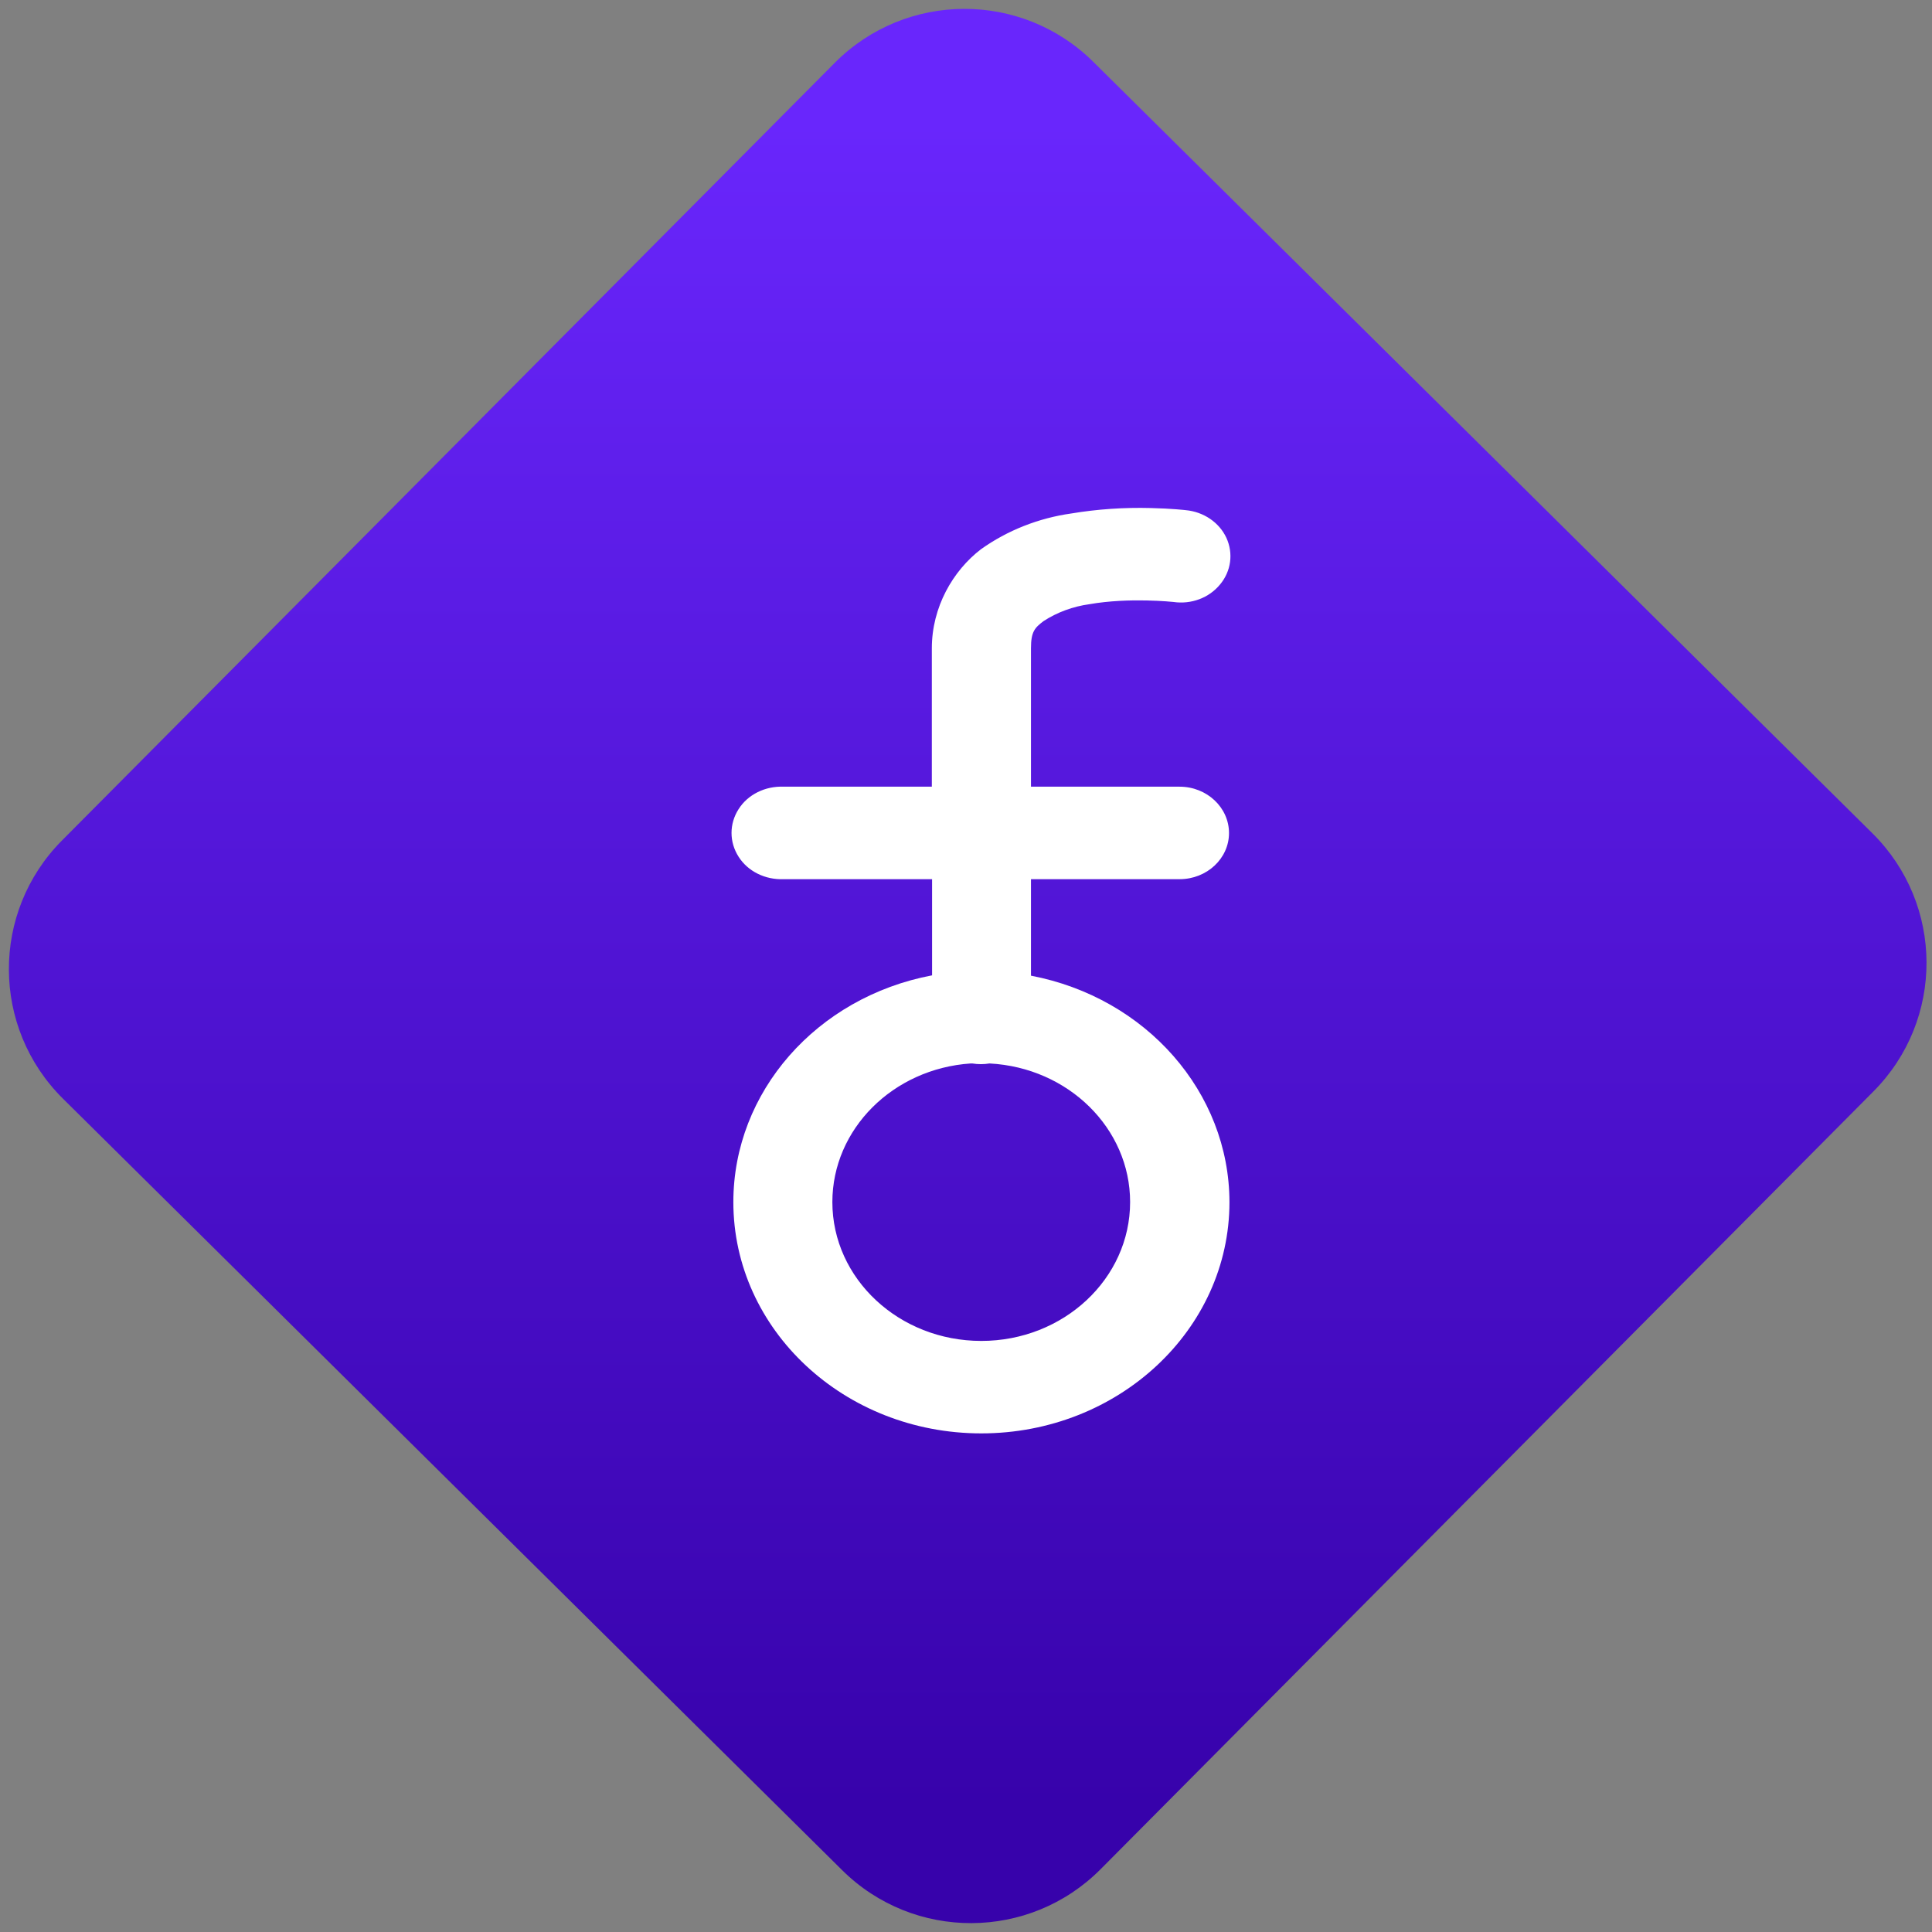 <svg width="64" height="64" viewBox="0 0 64 64" version="1.1"><rect x="0" y="0" width="64" height="64" fill="#808080" stroke="none"/><defs><linearGradient id="linear-pattern-0" gradientUnits="userSpaceOnUse" x1="0" y1="0" x2="0" y2="1" gradientTransform="matrix(60, 0, 0, 56, 0, 4)"><stop offset="0" stop-color="#6926fc" stop-opacity="1"/><stop offset="1" stop-color="#3702ab" stop-opacity="1"/></linearGradient></defs><path fill="url(#linear-pattern-0)" fill-opacity="1" d="M 36.219 2.051 L 62.027 27.605 C 64.402 29.957 64.418 33.785 62.059 36.156 L 36.461 61.918 C 34.105 64.289 30.27 64.305 27.895 61.949 L 2.086 36.395 C -0.289 34.043 -0.305 30.215 2.051 27.844 L 27.652 2.082 C 30.008 -0.289 33.844 -0.305 36.219 2.051 Z M 36.219 2.051 " /><g transform="matrix(1.008,0,0,1.003,16.221,16.077)"><path fill-rule="nonzero" fill="rgb(100%, 100%, 100%)" fill-opacity="1" d="M 21.727 0.75 C 20.852 0.727 19.977 0.785 19.113 0.93 C 18.039 1.082 17.016 1.488 16.148 2.109 C 15.223 2.82 14.531 4.023 14.531 5.383 L 14.531 9.953 L 9.656 9.953 C 9.055 9.93 8.484 10.211 8.18 10.695 C 7.871 11.18 7.871 11.781 8.18 12.266 C 8.484 12.75 9.055 13.031 9.656 13.008 L 14.539 13.008 L 14.539 16.184 C 10.738 16.906 8.008 20.039 8.008 23.672 C 8.008 27.891 11.656 31.312 16.156 31.312 C 20.66 31.312 24.312 27.891 24.312 23.672 C 24.305 20.047 21.578 16.922 17.789 16.195 L 17.789 13.008 L 22.672 13.008 C 23.57 13.008 24.297 12.324 24.297 11.484 C 24.297 10.641 23.57 9.953 22.672 9.953 L 17.789 9.953 L 17.789 5.383 C 17.789 4.836 17.91 4.707 18.203 4.484 C 18.652 4.191 19.172 4 19.711 3.926 C 21.016 3.695 22.469 3.852 22.469 3.852 C 23.055 3.938 23.641 3.719 24.004 3.273 C 24.367 2.836 24.445 2.246 24.211 1.734 C 23.977 1.227 23.465 0.875 22.875 0.82 C 22.875 0.82 22.422 0.766 21.727 0.75 Z M 15.812 19.094 C 15.828 19.094 15.844 19.094 15.859 19.094 C 16.047 19.125 16.242 19.125 16.426 19.094 C 19.016 19.23 21.047 21.238 21.047 23.672 C 21.047 26.203 18.859 28.258 16.156 28.258 C 13.453 28.258 11.262 26.203 11.262 23.672 C 11.262 21.266 13.25 19.266 15.812 19.094 Z M 15.812 19.094 "/></g></svg>
